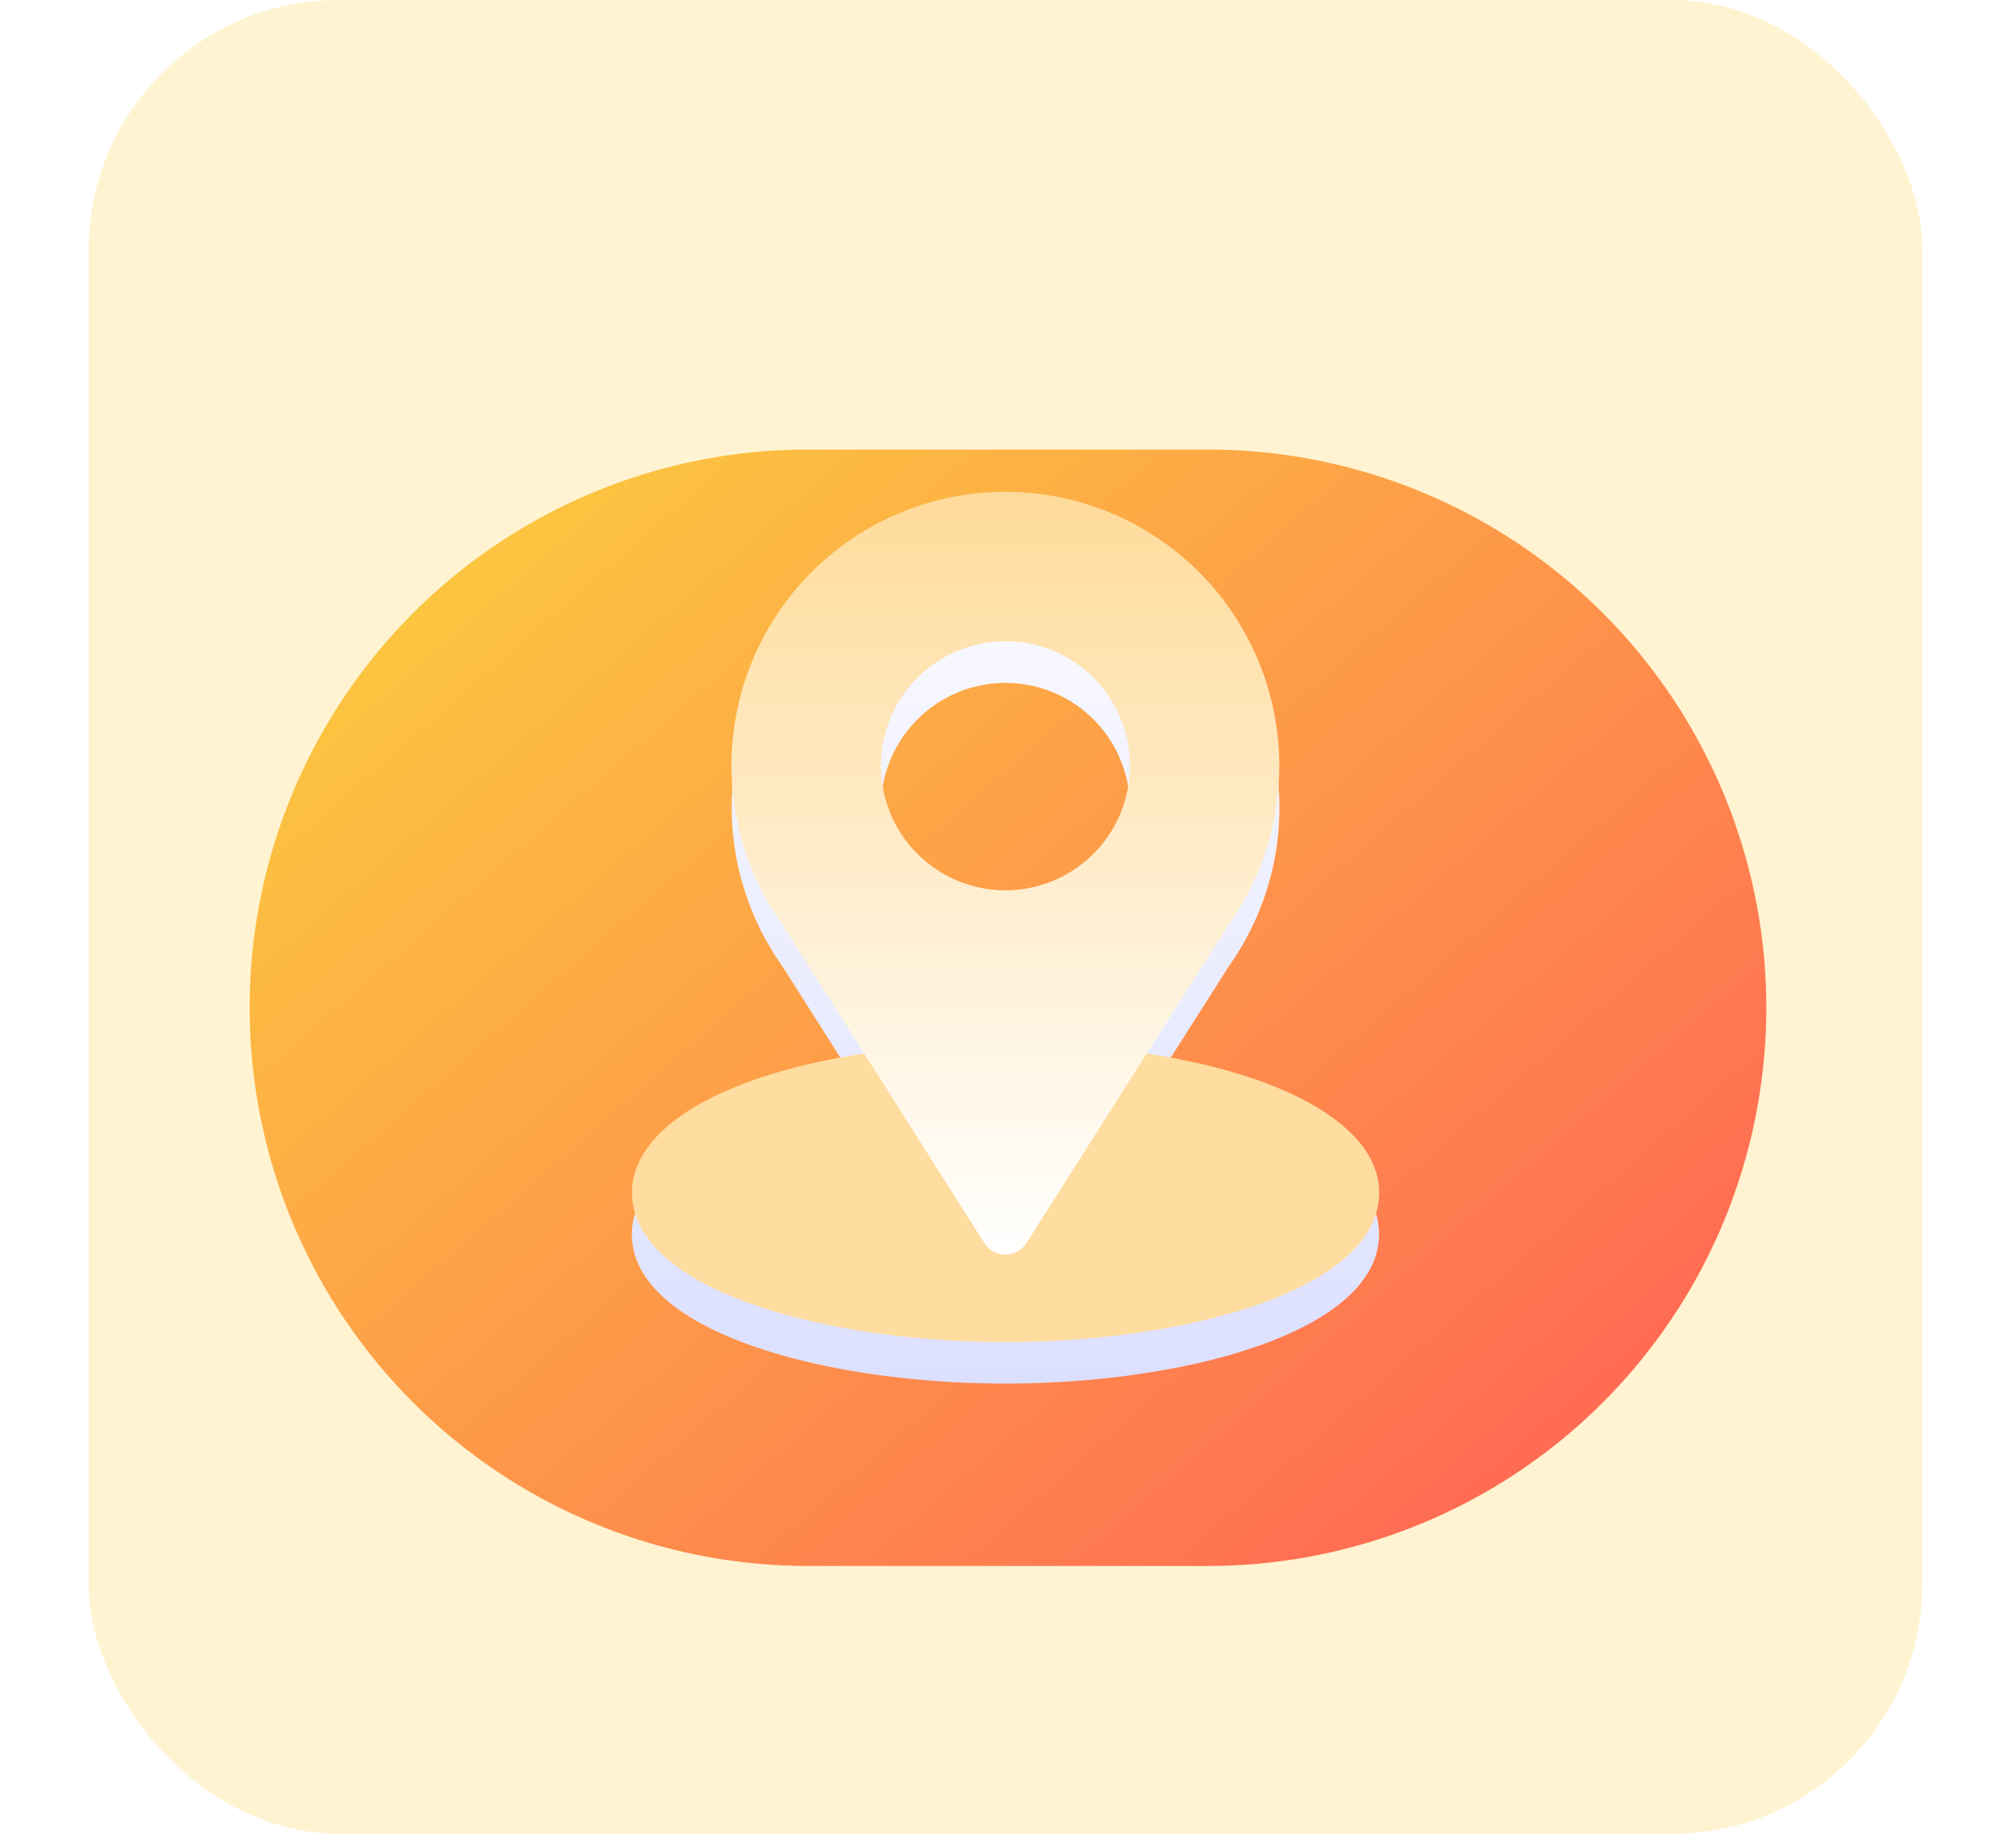 <svg xmlns="http://www.w3.org/2000/svg" xmlns:xlink="http://www.w3.org/1999/xlink" width="48.378" height="44" viewBox="0 0 48.378 44"><defs><style>.a{fill:#fff3d1;}.b{fill:url(#a);}.c{fill:url(#d);}.d{fill:#ffdc9f;}.e{fill:url(#g);}.f{filter:url(#e);}.g{filter:url(#b);}</style><linearGradient id="a" x1="0.084" y1="0.183" x2="0.881" y2="0.864" gradientUnits="objectBoundingBox"><stop offset="0" stop-color="#fcc440"/><stop offset="1" stop-color="#ff6b53"/></linearGradient><filter id="b" x="0" y="4.787" width="48.378" height="38.786" filterUnits="userSpaceOnUse"><feOffset dy="2" input="SourceAlpha"/><feGaussianBlur stdDeviation="2" result="c"/><feFlood flood-color="#af5405" flood-opacity="0.502"/><feComposite operator="in" in2="c"/><feComposite in="SourceGraphic"/></filter><linearGradient id="d" x1="0.5" x2="0.5" y2="1" gradientUnits="objectBoundingBox"><stop offset="0" stop-color="#fbfbff"/><stop offset="1" stop-color="#dce0ff"/></linearGradient><filter id="e" x="9.163" y="6.8" width="29.93" height="32.4" filterUnits="userSpaceOnUse"><feOffset dy="1" input="SourceAlpha"/><feGaussianBlur stdDeviation="2" result="f"/><feFlood flood-color="#000b1c" flood-opacity="0.2"/><feComposite operator="in" in2="f"/><feComposite in="SourceGraphic"/></filter><linearGradient id="g" x1="0.5" x2="0.5" y2="1" gradientUnits="objectBoundingBox"><stop offset="0" stop-color="#ffdb9a"/><stop offset="1" stop-color="#fff"/></linearGradient></defs><g transform="translate(2.378 0.25)"><rect class="a" width="44" height="44" rx="6" transform="translate(-0.25 -0.25)"/><g transform="translate(3.622 8.537)"><g class="g" transform="matrix(1, 0, 0, 1, -6, -8.79)"><path class="b" d="M13.384,0h9.609a13.393,13.393,0,0,1,0,26.786H13.384A13.393,13.393,0,0,1,13.384,0Z" transform="translate(6 8.79)"/></g><g transform="translate(-11066.337 -1009.178)"><g class="f" transform="matrix(1, 0, 0, 1, 11060.34, 1000.39)"><path class="c" d="M0,16.813C0,15.264,2.152,14,5.574,13.478L3.622,10.4a6.571,6.571,0,1,1,10.71-.024l-1.972,3.1c3.42.52,5.57,1.786,5.57,3.335,0,2.331-4.614,3.587-8.965,3.587S0,19.144,0,16.813ZM5.976,6.574A2.988,2.988,0,1,0,8.965,3.586,2.992,2.992,0,0,0,5.976,6.574Z" transform="translate(15.16 11.8)"/></g><g transform="translate(11075.5 1012.191)"><path class="d" d="M42.427,335.221a.61.61,0,0,0-.562.275l-1.9,2.964-1.9-2.964a.587.587,0,0,0-.562-.275c-3.956.418-6.5,1.769-6.5,3.454,0,2.331,4.614,3.586,8.965,3.586s8.965-1.255,8.965-3.586C48.93,336.99,46.384,335.639,42.427,335.221Z" transform="translate(-31 -321.861)"/><path class="e" d="M97.574,0a6.57,6.57,0,0,0-5.343,10.4l4.841,7.634a.6.6,0,0,0,1,0l4.865-7.658A6.577,6.577,0,0,0,97.574,0Zm0,9.562a2.988,2.988,0,1,1,2.988-2.988A2.992,2.992,0,0,1,97.574,9.562Z" transform="translate(-88.609 0)"/></g></g></g></g></svg>